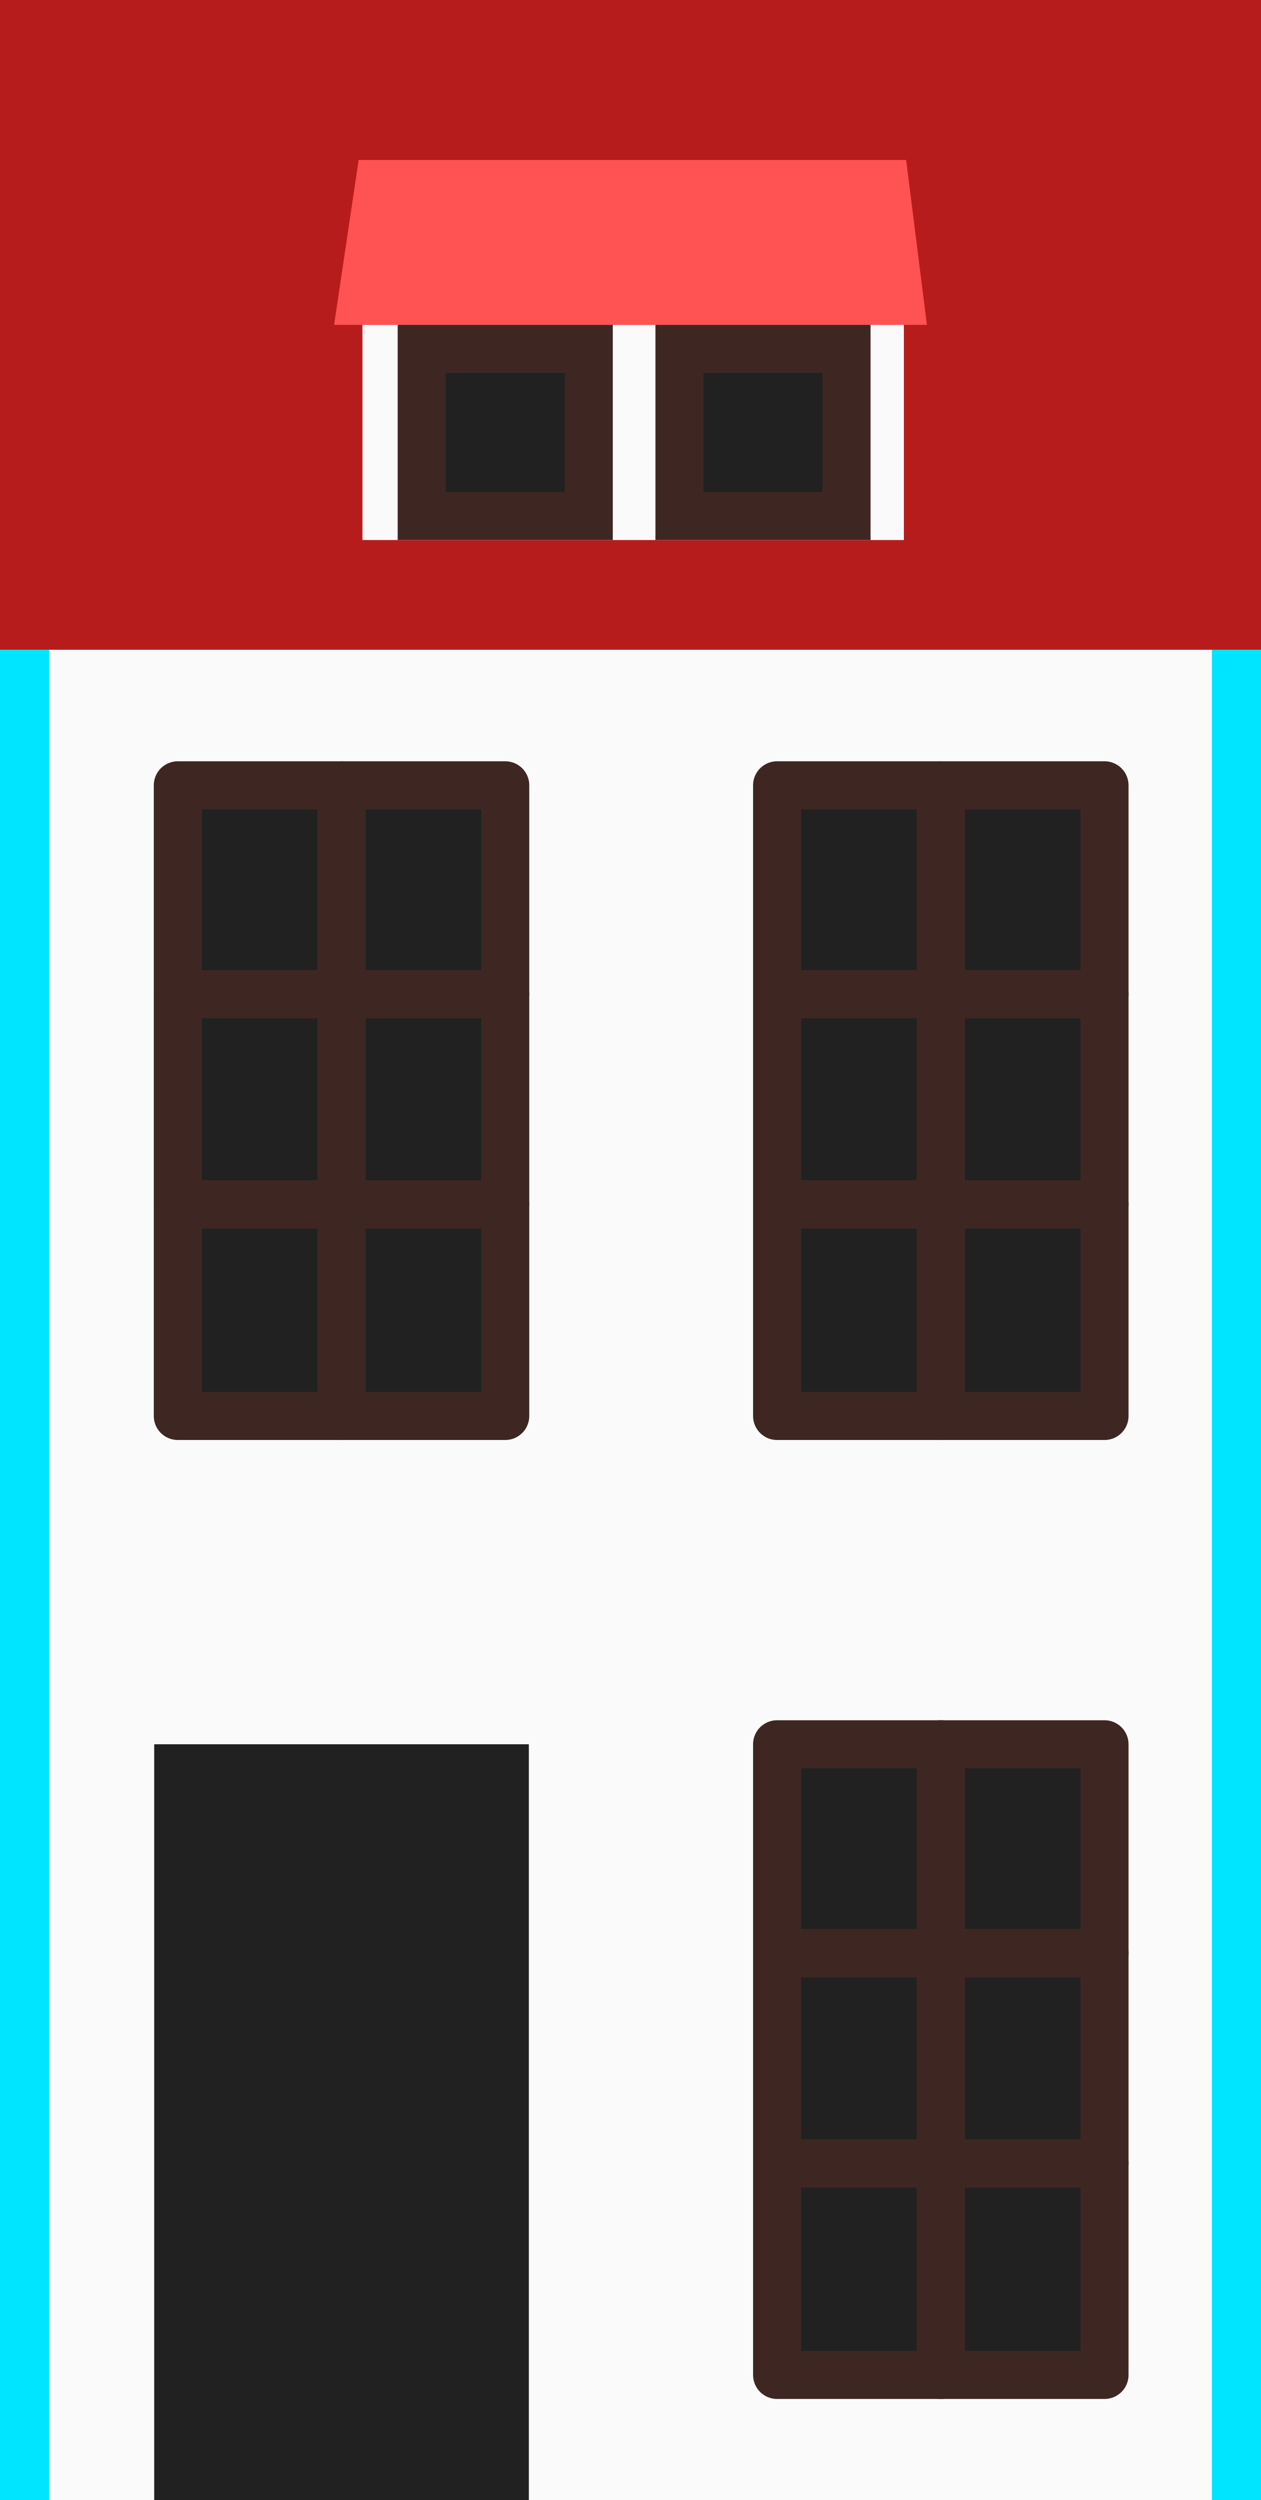 <?xml version="1.0" encoding="utf-8"?>
<!-- Generator: Adobe Illustrator 17.0.0, SVG Export Plug-In . SVG Version: 6.00 Build 0)  -->
<!DOCTYPE svg PUBLIC "-//W3C//DTD SVG 1.1 Basic//EN" "http://www.w3.org/Graphics/SVG/1.1/DTD/svg11-basic.dtd">
<svg version="1.1" baseProfile="basic" id="Layer_1"
	 xmlns="http://www.w3.org/2000/svg" xmlns:xlink="http://www.w3.org/1999/xlink" x="0px" y="0px" width="210.017px"
	 height="416.274px" viewBox="0 0 210.017 416.274" xml:space="preserve">
<rect x="-1467.08" y="-383.726" fill="#00E5FF" width="3000" height="800"/>
<g>
	<rect x="8.18" y="108.179" fill="#FAFAFA" width="193.657" height="308.812"/>
	<rect x="0" y="0" fill="#B71C1C" width="210.017" height="108.179"/>
	<polygon fill="#FF5252" points="154.374,54.09 55.643,54.09 59.733,26.633 150.918,26.633 	"/>
	<rect x="60.367" y="54.09" fill="#FAFAFA" width="90.171" height="35.827"/>
	<rect x="25.682" y="290.423" fill="#212121" width="62.396" height="126.569"/>
	<rect x="129.422" y="290.423" fill="#212121" width="54.534" height="105.009"/>
	<g>
		
			<rect x="129.422" y="325.204" fill="none" stroke="#3E2723" stroke-width="8" stroke-linejoin="round" stroke-miterlimit="10" width="27.267" height="35.003"/>
		
			<rect x="129.422" y="290.423" fill="none" stroke="#3E2723" stroke-width="8" stroke-linejoin="round" stroke-miterlimit="10" width="27.267" height="34.781"/>
		
			<rect x="129.422" y="360.207" fill="none" stroke="#3E2723" stroke-width="8" stroke-linejoin="round" stroke-miterlimit="10" width="27.267" height="35.225"/>
		
			<rect x="156.689" y="360.207" fill="none" stroke="#3E2723" stroke-width="8" stroke-linejoin="round" stroke-miterlimit="10" width="27.267" height="35.225"/>
		
			<rect x="156.689" y="290.423" fill="none" stroke="#3E2723" stroke-width="8" stroke-linejoin="round" stroke-miterlimit="10" width="27.267" height="34.781"/>
		
			<rect x="156.689" y="325.204" fill="none" stroke="#3E2723" stroke-width="8" stroke-linejoin="round" stroke-miterlimit="10" width="27.267" height="35.003"/>
	</g>
	<rect x="129.422" y="130.754" fill="#212121" width="54.534" height="105.009"/>
	<g>
		
			<rect x="129.422" y="165.535" fill="none" stroke="#3E2723" stroke-width="8" stroke-linejoin="round" stroke-miterlimit="10" width="27.267" height="35.003"/>
		
			<rect x="129.422" y="130.754" fill="none" stroke="#3E2723" stroke-width="8" stroke-linejoin="round" stroke-miterlimit="10" width="27.267" height="34.781"/>
		
			<rect x="129.422" y="200.538" fill="none" stroke="#3E2723" stroke-width="8" stroke-linejoin="round" stroke-miterlimit="10" width="27.267" height="35.225"/>
		
			<rect x="156.689" y="200.538" fill="none" stroke="#3E2723" stroke-width="8" stroke-linejoin="round" stroke-miterlimit="10" width="27.267" height="35.225"/>
		
			<rect x="156.689" y="130.754" fill="none" stroke="#3E2723" stroke-width="8" stroke-linejoin="round" stroke-miterlimit="10" width="27.267" height="34.781"/>
		
			<rect x="156.689" y="165.535" fill="none" stroke="#3E2723" stroke-width="8" stroke-linejoin="round" stroke-miterlimit="10" width="27.267" height="35.003"/>
	</g>
	<rect x="29.613" y="130.754" fill="#212121" width="54.534" height="105.009"/>
	<g>
		
			<rect x="29.613" y="165.535" fill="none" stroke="#3E2723" stroke-width="8" stroke-linejoin="round" stroke-miterlimit="10" width="27.267" height="35.003"/>
		
			<rect x="29.613" y="130.754" fill="none" stroke="#3E2723" stroke-width="8" stroke-linejoin="round" stroke-miterlimit="10" width="27.267" height="34.781"/>
		
			<rect x="29.613" y="200.538" fill="none" stroke="#3E2723" stroke-width="8" stroke-linejoin="round" stroke-miterlimit="10" width="27.267" height="35.225"/>
		
			<rect x="56.88" y="200.538" fill="none" stroke="#3E2723" stroke-width="8" stroke-linejoin="round" stroke-miterlimit="10" width="27.267" height="35.225"/>
		
			<rect x="56.88" y="130.754" fill="none" stroke="#3E2723" stroke-width="8" stroke-linejoin="round" stroke-miterlimit="10" width="27.267" height="34.781"/>
		
			<rect x="56.88" y="165.535" fill="none" stroke="#3E2723" stroke-width="8" stroke-linejoin="round" stroke-miterlimit="10" width="27.267" height="35.003"/>
	</g>
	<g>
		<rect x="70.233" y="58.089" fill="#212121" width="27.827" height="27.827"/>
		<path fill="#3E2723" d="M94.06,62.09v19.827H74.233V62.09H94.06 M102.06,54.09H66.233v35.827h35.827V54.09L102.06,54.09z"/>
	</g>
	<g>
		<rect x="113.162" y="58.089" fill="#212121" width="27.827" height="27.827"/>
		<path fill="#3E2723" d="M136.989,62.09v19.827h-19.827V62.09H136.989 M144.989,54.09h-35.827v35.827h35.827V54.09L144.989,54.09z"
			/>
	</g>
</g>
</svg>
